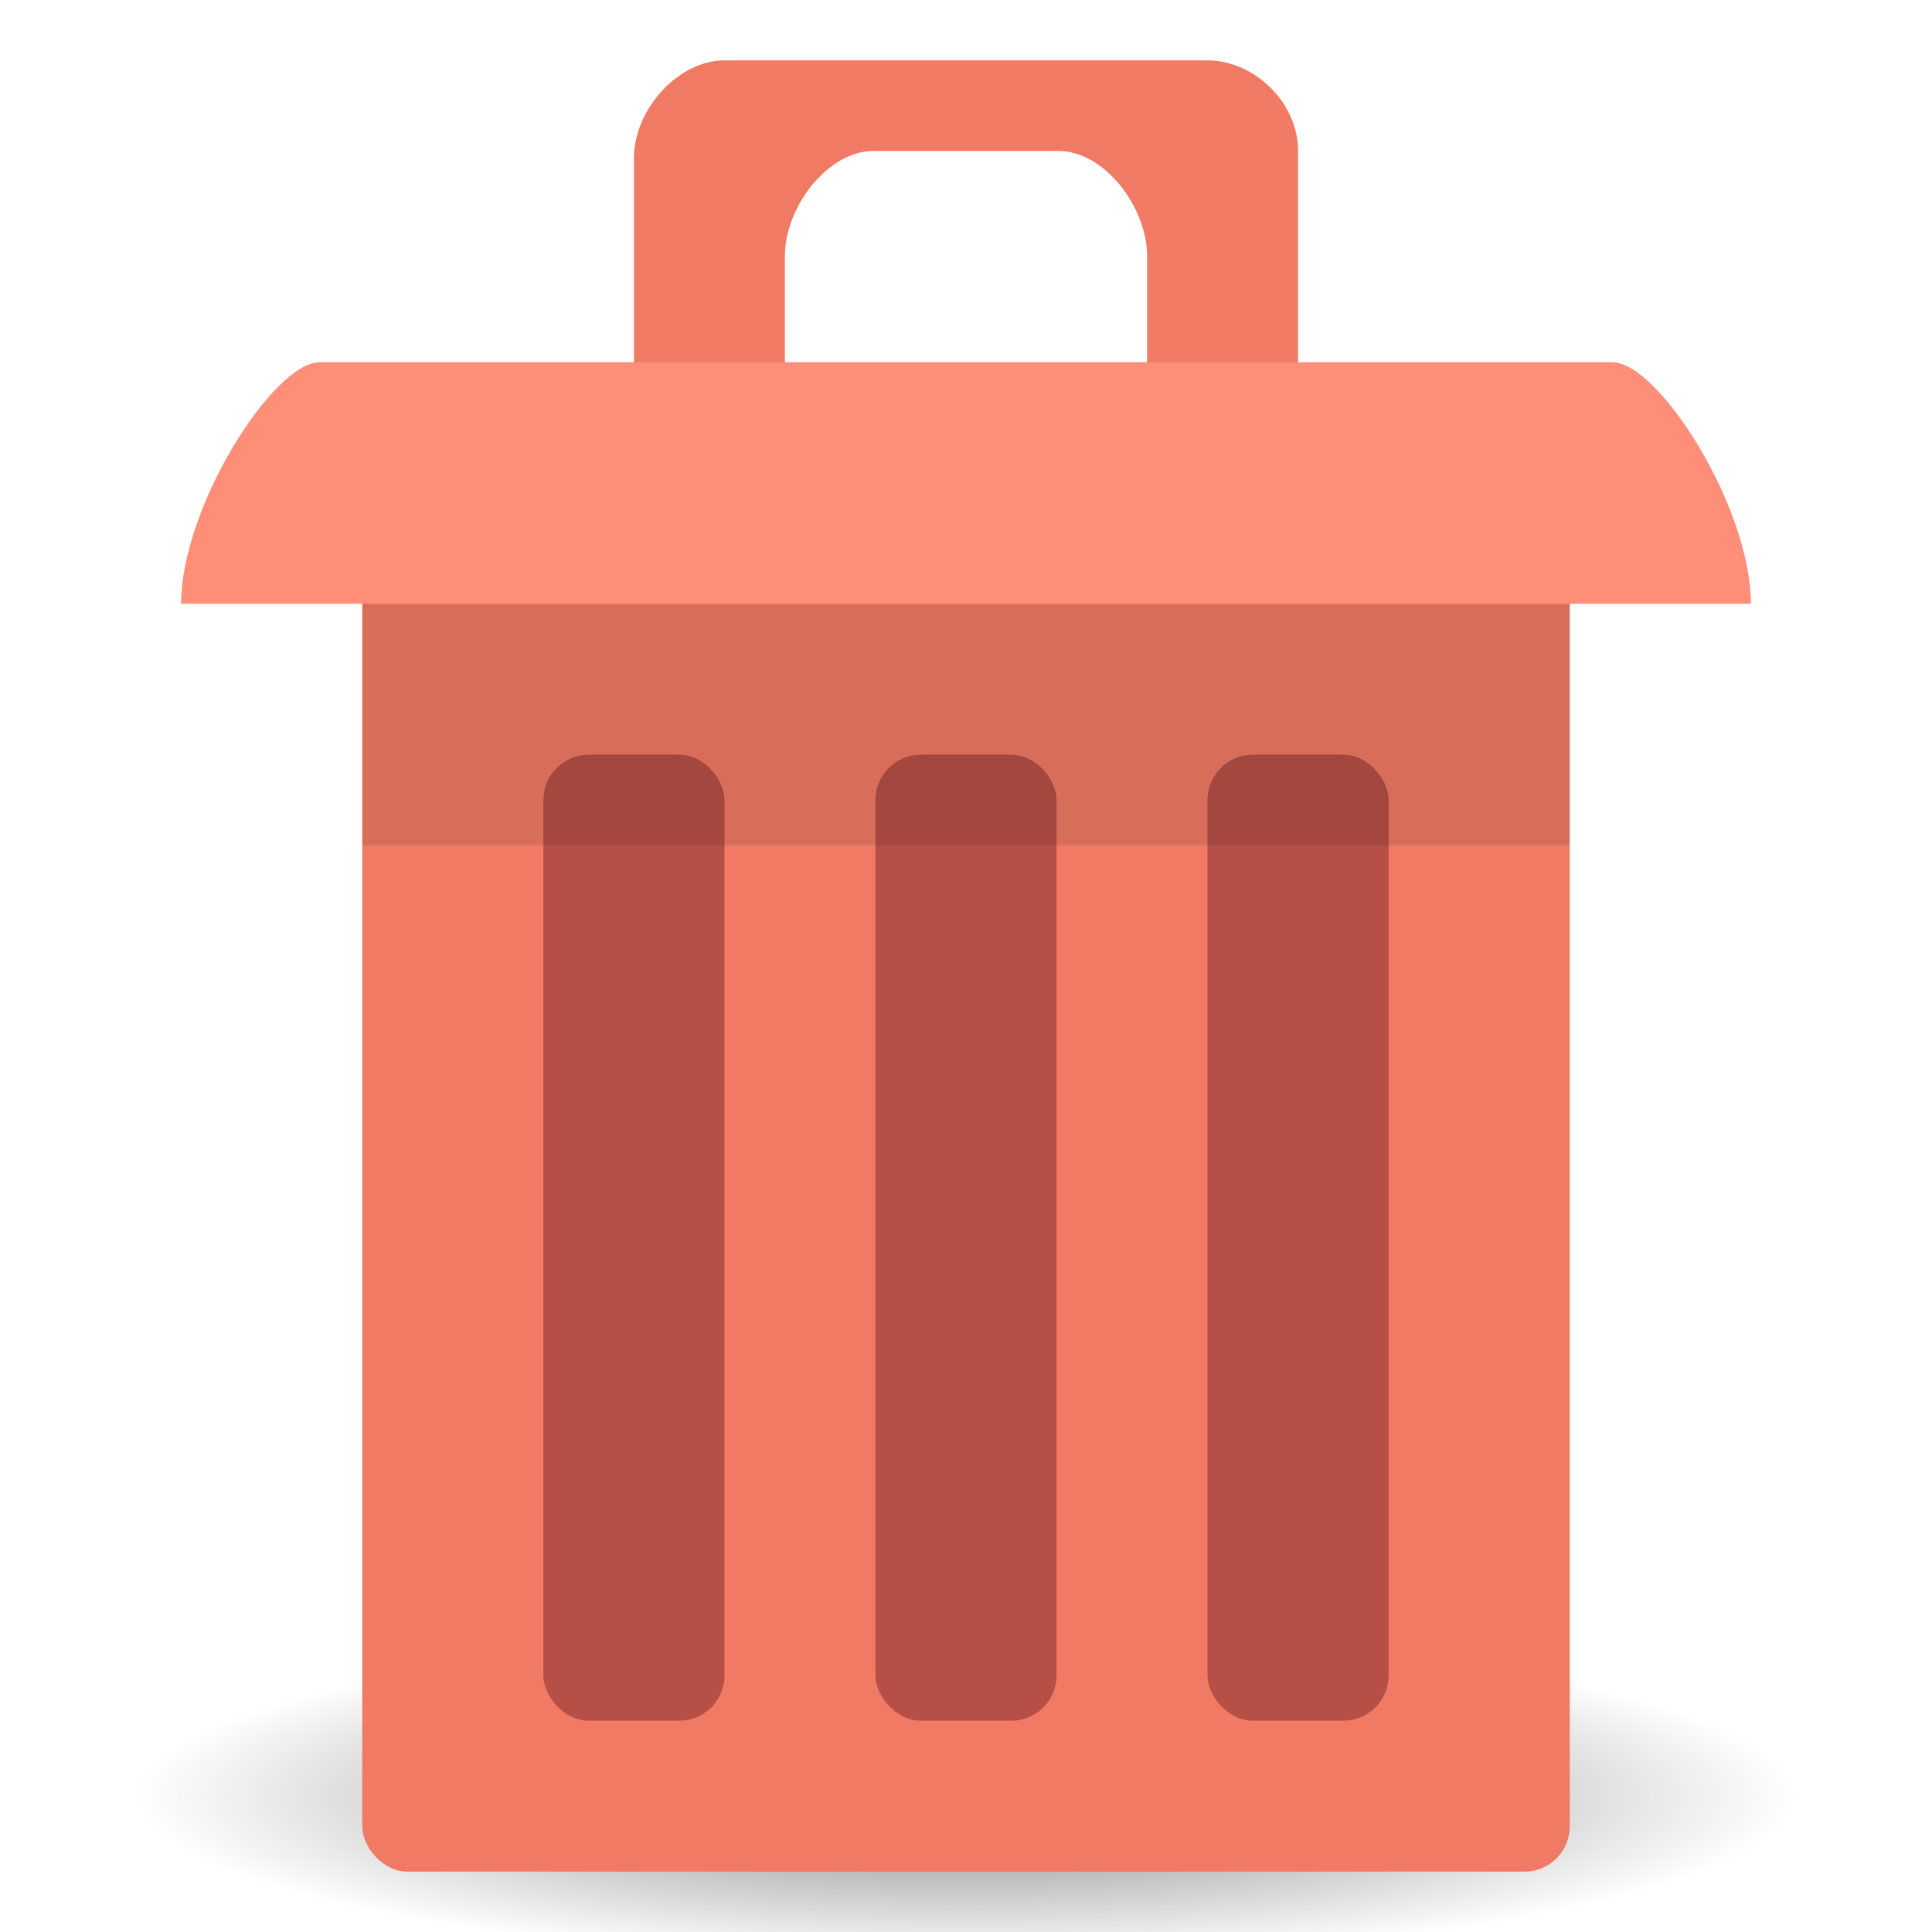 <svg xmlns="http://www.w3.org/2000/svg" xmlns:svg="http://www.w3.org/2000/svg" xmlns:xlink="http://www.w3.org/1999/xlink" id="svg2" width="256" height="256" version="1.1" viewBox="0 0 256 256"><defs id="defs18"><radialGradient id="radialGradient3295" cx="33" cy="59" r="27" fx="33" fy="59" gradientTransform="matrix(1,0,0,0.185,0,48.074)" gradientUnits="userSpaceOnUse" xlink:href="#linearGradient3892"/><linearGradient id="linearGradient3892"><stop style="stop-color:#000;stop-opacity:1" id="stop3894" offset="0"/><stop style="stop-color:#000;stop-opacity:0" id="stop3896" offset="1"/></linearGradient><linearGradient id="linearGradient3862" x1="22" x2="20" y1="15" y2="30" gradientUnits="userSpaceOnUse" xlink:href="#linearGradient3855"/><linearGradient id="linearGradient3839" x1="21" x2="20" y1="14" y2="26" gradientUnits="userSpaceOnUse" xlink:href="#linearGradient3833"/><linearGradient id="linearGradient3829" x1="21" x2="20" y1="14" y2="24" gradientUnits="userSpaceOnUse" xlink:href="#linearGradient3823"/><linearGradient id="linearGradient3954" x1="35" x2="44" y1="11" y2="5" gradientTransform="translate(22,1004.362)" gradientUnits="userSpaceOnUse" xlink:href="#linearGradient3915"/><linearGradient id="linearGradient3933" x1="35" x2="38" y1="8" y2="5" gradientTransform="matrix(1.044,0,0,1.222,26.302,1003.251)" gradientUnits="userSpaceOnUse" xlink:href="#linearGradient3915"/><linearGradient id="linearGradient3921" x1="35" x2="38" y1="8" y2="5" gradientUnits="userSpaceOnUse" xlink:href="#linearGradient3915"/><linearGradient id="linearGradient3867" x1="1.995" x2="46.005" y1="28.563" y2="28.563" gradientUnits="userSpaceOnUse" xlink:href="#linearGradient3861"/><linearGradient id="linearGradient3858" x1="24" x2="24" y1="1046.362" y2="1014.362" gradientTransform="translate(0,-1004.362)" gradientUnits="userSpaceOnUse" xlink:href="#linearGradient3810"/><linearGradient id="linearGradient3856" x1="24" x2="24" y1="1046.362" y2="1014.362" gradientTransform="translate(0,-3)" gradientUnits="userSpaceOnUse" xlink:href="#linearGradient3810"/><linearGradient id="linearGradient3816" x1="24" x2="24" y1="1046.362" y2="1014.362" gradientUnits="userSpaceOnUse" xlink:href="#linearGradient3810"/><linearGradient id="linearGradient3810"><stop id="stop3812" offset="0" style="stop-color:#f2c66f;stop-opacity:1"/><stop id="stop3814" offset="1" style="stop-color:#fbd68f;stop-opacity:1"/></linearGradient><linearGradient id="linearGradient3844"><stop id="stop3846" offset="0" style="stop-color:#000;stop-opacity:.392"/><stop id="stop3848" offset="1" style="stop-color:#000;stop-opacity:0"/></linearGradient><linearGradient id="linearGradient3861"><stop id="stop3863" offset="0" style="stop-color:#000;stop-opacity:1"/><stop id="stop3865" offset="1" style="stop-color:#000;stop-opacity:0"/></linearGradient><linearGradient id="linearGradient3915"><stop id="stop3917" offset="0" style="stop-color:#f8f4e1;stop-opacity:1"/><stop id="stop3919" offset="1" style="stop-color:#ad9e57;stop-opacity:1"/></linearGradient><linearGradient id="linearGradient3956"><stop id="stop3958" offset="0" style="stop-color:#f8f4e1;stop-opacity:1"/><stop id="stop3960" offset="1" style="stop-color:#eae5c8;stop-opacity:1"/></linearGradient><linearGradient id="linearGradient3823"><stop id="stop3825" offset="0" style="stop-color:#49b7ef;stop-opacity:1"/><stop id="stop3827" offset="1" style="stop-color:#1d8de2;stop-opacity:1"/></linearGradient><linearGradient id="linearGradient3833"><stop style="stop-color:#fdfeff;stop-opacity:1" id="stop3835" offset="0"/><stop style="stop-color:#dfe4e4;stop-opacity:1" id="stop3837" offset="1"/></linearGradient><linearGradient id="linearGradient3855"><stop id="stop3857" offset="0" style="stop-color:#000;stop-opacity:1"/><stop id="stop3859" offset="1" style="stop-color:#000;stop-opacity:.294"/></linearGradient><radialGradient id="radialGradient3898" cx="33" cy="59" r="27" fx="33" fy="59" gradientTransform="matrix(1,0,0,0.185,0,48.074)" gradientUnits="userSpaceOnUse" xlink:href="#linearGradient3892"/><radialGradient id="radialGradient3106" cx="33" cy="59" r="27" fx="33" fy="59" gradientTransform="matrix(1,0,0,0.185,0,48.074)" gradientUnits="userSpaceOnUse" xlink:href="#linearGradient3892"/><linearGradient id="linearGradient3892-0"><stop style="stop-color:#000;stop-opacity:1" id="stop3894-3" offset="0"/><stop style="stop-color:#000;stop-opacity:0" id="stop3896-4" offset="1"/></linearGradient><linearGradient id="linearGradient3862-1" x1="22" x2="20" y1="15" y2="30" gradientUnits="userSpaceOnUse" xlink:href="#linearGradient3855-3"/><linearGradient id="linearGradient3839-5" x1="21" x2="20" y1="14" y2="26" gradientUnits="userSpaceOnUse" xlink:href="#linearGradient3833-0"/><linearGradient id="linearGradient3829-5" x1="21" x2="20" y1="14" y2="24" gradientUnits="userSpaceOnUse" xlink:href="#linearGradient3823-0"/><linearGradient id="linearGradient3954-1" x1="35" x2="44" y1="11" y2="5" gradientTransform="translate(22,1004.362)" gradientUnits="userSpaceOnUse" xlink:href="#linearGradient3915-4"/><linearGradient id="linearGradient3933-9" x1="35" x2="38" y1="8" y2="5" gradientTransform="matrix(1.044,0,0,1.222,26.302,1003.251)" gradientUnits="userSpaceOnUse" xlink:href="#linearGradient3915-4"/><linearGradient id="linearGradient3921-4" x1="35" x2="38" y1="8" y2="5" gradientUnits="userSpaceOnUse" xlink:href="#linearGradient3915-4"/><linearGradient id="linearGradient3867-0" x1="1.995" x2="46.005" y1="28.563" y2="28.563" gradientUnits="userSpaceOnUse" xlink:href="#linearGradient3861-6"/><linearGradient id="linearGradient3858-0" x1="24" x2="24" y1="1046.362" y2="1014.362" gradientTransform="translate(0,-1004.362)" gradientUnits="userSpaceOnUse" xlink:href="#linearGradient3810-4"/><linearGradient id="linearGradient3856-6" x1="24" x2="24" y1="1046.362" y2="1014.362" gradientTransform="translate(0,-3)" gradientUnits="userSpaceOnUse" xlink:href="#linearGradient3810-4"/><linearGradient id="linearGradient3816-3" x1="24" x2="24" y1="1046.362" y2="1014.362" gradientUnits="userSpaceOnUse" xlink:href="#linearGradient3810-4"/><linearGradient id="linearGradient3810-4"><stop id="stop3812-7" offset="0" style="stop-color:#f2c66f;stop-opacity:1"/><stop id="stop3814-0" offset="1" style="stop-color:#fbd68f;stop-opacity:1"/></linearGradient><linearGradient id="linearGradient3844-1"><stop id="stop3846-6" offset="0" style="stop-color:#000;stop-opacity:.392"/><stop id="stop3848-8" offset="1" style="stop-color:#000;stop-opacity:0"/></linearGradient><linearGradient id="linearGradient3861-6"><stop id="stop3863-8" offset="0" style="stop-color:#000;stop-opacity:1"/><stop id="stop3865-8" offset="1" style="stop-color:#000;stop-opacity:0"/></linearGradient><linearGradient id="linearGradient3915-4"><stop id="stop3917-3" offset="0" style="stop-color:#f8f4e1;stop-opacity:1"/><stop id="stop3919-3" offset="1" style="stop-color:#ad9e57;stop-opacity:1"/></linearGradient><linearGradient id="linearGradient3956-1"><stop id="stop3958-1" offset="0" style="stop-color:#f8f4e1;stop-opacity:1"/><stop id="stop3960-6" offset="1" style="stop-color:#eae5c8;stop-opacity:1"/></linearGradient><linearGradient id="linearGradient3823-0"><stop id="stop3825-5" offset="0" style="stop-color:#49b7ef;stop-opacity:1"/><stop id="stop3827-8" offset="1" style="stop-color:#1d8de2;stop-opacity:1"/></linearGradient><linearGradient id="linearGradient3833-0"><stop style="stop-color:#fdfeff;stop-opacity:1" id="stop3835-0" offset="0"/><stop style="stop-color:#dfe4e4;stop-opacity:1" id="stop3837-2" offset="1"/></linearGradient><linearGradient id="linearGradient3855-3"><stop id="stop3857-6" offset="0" style="stop-color:#000;stop-opacity:1"/><stop id="stop3859-7" offset="1" style="stop-color:#000;stop-opacity:.294"/></linearGradient><radialGradient id="radialGradient3898-5" cx="33" cy="59" r="27" fx="33" fy="59" gradientTransform="matrix(1,0,0,0.185,0,48.074)" gradientUnits="userSpaceOnUse" xlink:href="#linearGradient3892-0"/><radialGradient id="radialGradient3306" cx="33" cy="59" r="27" fx="33" fy="59" gradientTransform="matrix(1,0,0,0.185,0,48.074)" gradientUnits="userSpaceOnUse" xlink:href="#linearGradient3892-2"/><linearGradient id="linearGradient3892-2"><stop style="stop-color:#000;stop-opacity:1" id="stop3894-1" offset="0"/><stop style="stop-color:#000;stop-opacity:0" id="stop3896-40" offset="1"/></linearGradient><linearGradient id="linearGradient3862-5" x1="22" x2="20" y1="15" y2="30" gradientUnits="userSpaceOnUse" xlink:href="#linearGradient3855-5"/><linearGradient id="linearGradient3839-2" x1="21" x2="20" y1="14" y2="26" gradientUnits="userSpaceOnUse" xlink:href="#linearGradient3833-9"/><linearGradient id="linearGradient3829-7" x1="21" x2="20" y1="14" y2="24" gradientUnits="userSpaceOnUse" xlink:href="#linearGradient3823-9"/><linearGradient id="linearGradient3954-10" x1="35" x2="44" y1="11" y2="5" gradientTransform="translate(22,1004.362)" gradientUnits="userSpaceOnUse" xlink:href="#linearGradient3915-1"/><linearGradient id="linearGradient3933-2" x1="35" x2="38" y1="8" y2="5" gradientTransform="matrix(1.044,0,0,1.222,26.302,1003.251)" gradientUnits="userSpaceOnUse" xlink:href="#linearGradient3915-1"/><linearGradient id="linearGradient3921-0" x1="35" x2="38" y1="8" y2="5" gradientUnits="userSpaceOnUse" xlink:href="#linearGradient3915-1"/><linearGradient id="linearGradient3867-6" x1="1.995" x2="46.005" y1="28.563" y2="28.563" gradientUnits="userSpaceOnUse" xlink:href="#linearGradient3861-3"/><linearGradient id="linearGradient3858-9" x1="24" x2="24" y1="1046.362" y2="1014.362" gradientTransform="translate(0,-1004.362)" gradientUnits="userSpaceOnUse" xlink:href="#linearGradient3810-5"/><linearGradient id="linearGradient3856-4" x1="24" x2="24" y1="1046.362" y2="1014.362" gradientTransform="translate(0,-3)" gradientUnits="userSpaceOnUse" xlink:href="#linearGradient3810-5"/><linearGradient id="linearGradient3816-37" x1="24" x2="24" y1="1046.362" y2="1014.362" gradientUnits="userSpaceOnUse" xlink:href="#linearGradient3810-5"/><linearGradient id="linearGradient3810-5"><stop id="stop3812-8" offset="0" style="stop-color:#f2c66f;stop-opacity:1"/><stop id="stop3814-9" offset="1" style="stop-color:#fbd68f;stop-opacity:1"/></linearGradient><linearGradient id="linearGradient3844-8"><stop id="stop3846-5" offset="0" style="stop-color:#000;stop-opacity:.392"/><stop id="stop3848-2" offset="1" style="stop-color:#000;stop-opacity:0"/></linearGradient><linearGradient id="linearGradient3861-3"><stop id="stop3863-4" offset="0" style="stop-color:#000;stop-opacity:1"/><stop id="stop3865-5" offset="1" style="stop-color:#000;stop-opacity:0"/></linearGradient><linearGradient id="linearGradient3915-1"><stop id="stop3917-5" offset="0" style="stop-color:#f8f4e1;stop-opacity:1"/><stop id="stop3919-9" offset="1" style="stop-color:#ad9e57;stop-opacity:1"/></linearGradient><linearGradient id="linearGradient3956-8"><stop id="stop3958-9" offset="0" style="stop-color:#f8f4e1;stop-opacity:1"/><stop id="stop3960-4" offset="1" style="stop-color:#eae5c8;stop-opacity:1"/></linearGradient><linearGradient id="linearGradient3823-9"><stop id="stop3825-9" offset="0" style="stop-color:#49b7ef;stop-opacity:1"/><stop id="stop3827-6" offset="1" style="stop-color:#1d8de2;stop-opacity:1"/></linearGradient><linearGradient id="linearGradient3833-9"><stop style="stop-color:#fdfeff;stop-opacity:1" id="stop3835-5" offset="0"/><stop style="stop-color:#dfe4e4;stop-opacity:1" id="stop3837-5" offset="1"/></linearGradient><linearGradient id="linearGradient3855-5"><stop id="stop3857-8" offset="0" style="stop-color:#000;stop-opacity:1"/><stop id="stop3859-2" offset="1" style="stop-color:#000;stop-opacity:.294"/></linearGradient></defs><path style="opacity:.5;fill:url(#radialGradient3106);fill-opacity:1;stroke:none" id="path3114" d="M 60,59 A 27,5 0 1 1 6,59 27,5 0 1 1 60,59 z" transform="matrix(4.074,0,0,4.4,-6.444,-21.6)"/><path id="path3801" d="m 134.118,59.892 -30.588,19.459 18.353,0 z" style="fill:none;stroke:none"/><rect id="rect3054" width="160" height="196" x="48" y="52" rx="6" ry="6" style="fill:#f07a64;fill-opacity:1;stroke:none"/><path style="fill:#f07a64;fill-opacity:1;stroke:none" id="path3861" d="m 96,8 c -6.118,0 -12,6.486 -12,12.973 l 0,35.027 1.176,11.892 12.235,0 6.588,-12.973 0,-20.973 c 0,-6.486 5.647,-13.946 11.765,-13.946 l 24.471,0 c 6.118,0 11.765,7.459 11.765,13.946 l 0,20.973 0,12.973 18.824,0 1.176,-11.892 0,-36 c 0,-6.486 -5.882,-12 -12,-12 z"/><path id="path3824" d="M 24,80 C 24,67.2 36.235,48 42.353,48 l 171.294,0 c 6.118,0 18.353,19.2 18.353,32 z" style="fill:#ff8e78;fill-opacity:1;stroke:none"/><rect id="rect3826" width="24" height="128" x="72" y="100" rx="6" ry="6" style="fill:#b64f46;fill-opacity:1;stroke:none"/><rect style="fill:#b64f46;fill-opacity:1;stroke:none" id="rect3110" width="24" height="128" x="116" y="100" rx="6" ry="6"/><rect id="rect3112" width="24" height="128" x="160" y="100" rx="6" ry="6" style="fill:#b64f46;fill-opacity:1;stroke:none"/><rect id="rect3863" width="160" height="32" x="48" y="80" style="opacity:.1;fill:#000;fill-opacity:1;stroke:none"/></svg>